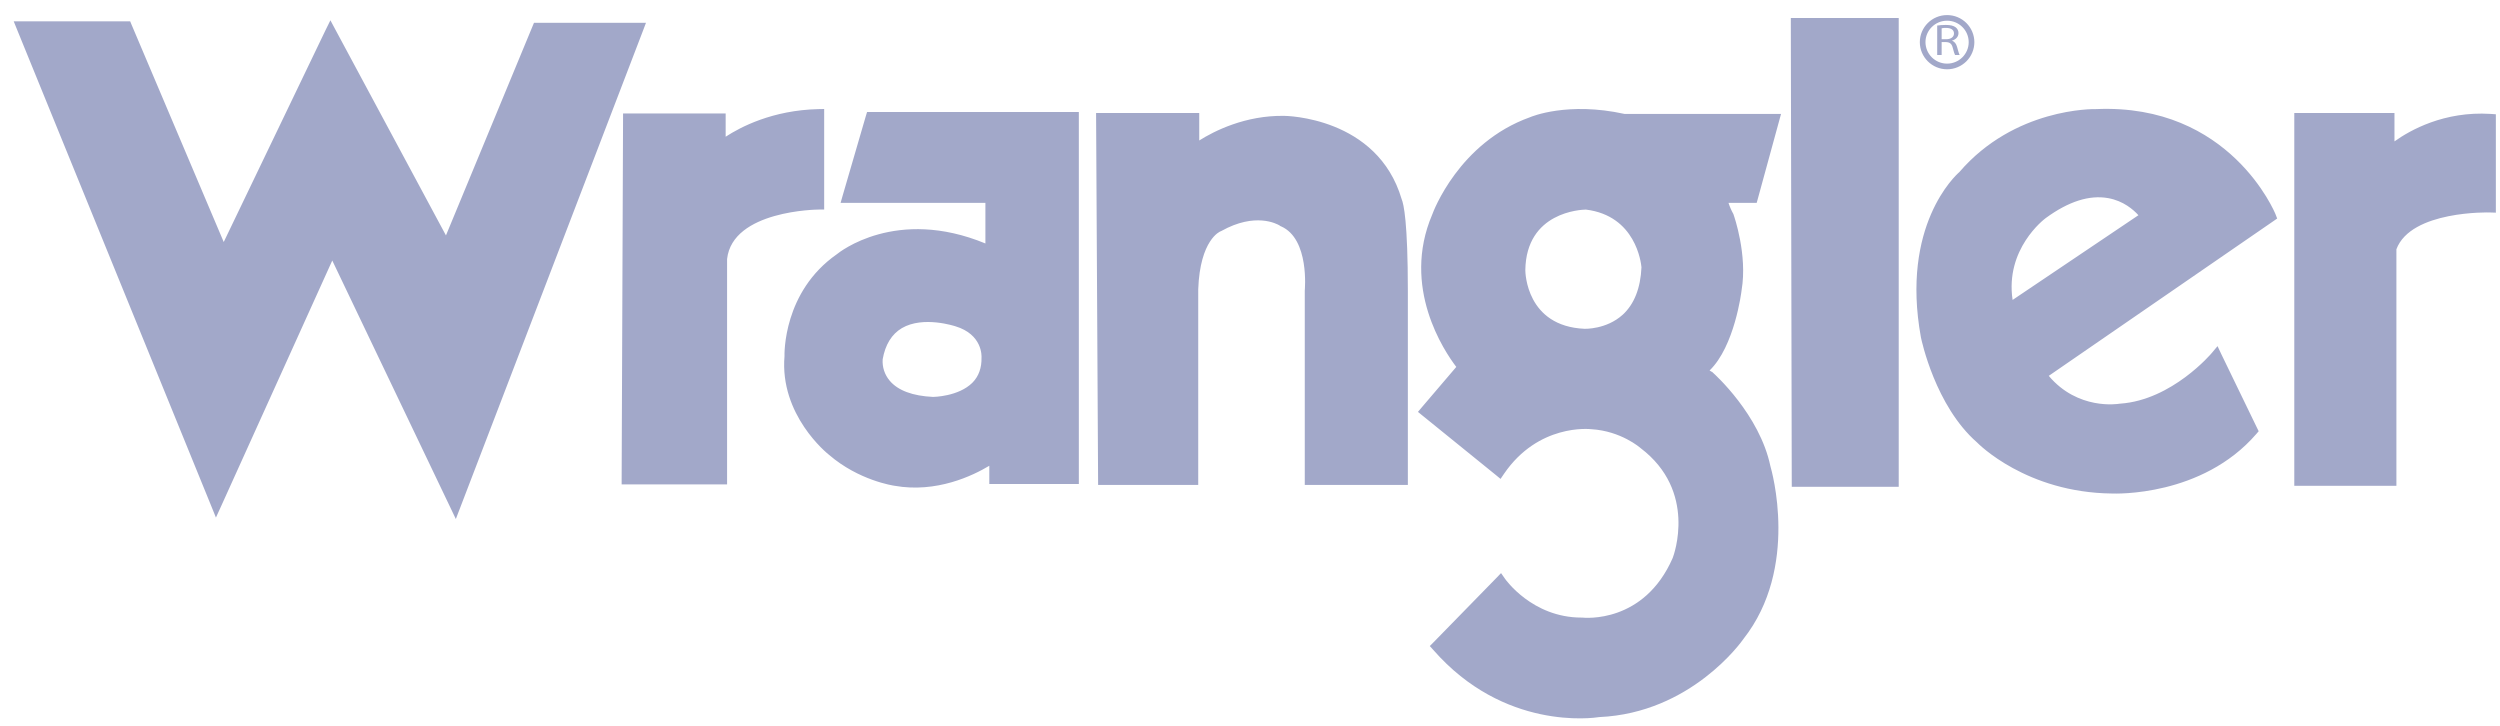 <svg width="155" height="45" viewBox="0 0 155 45" fill="none" xmlns="http://www.w3.org/2000/svg">
<path id="Vector" fill-rule="evenodd" clip-rule="evenodd" d="M120.719 1.283C121.458 1.283 122.059 1.879 122.059 2.614C122.059 3.347 121.458 3.945 120.719 3.945C120.365 3.945 120.026 3.806 119.774 3.556C119.523 3.307 119.381 2.968 119.379 2.614C119.379 1.879 119.982 1.283 120.719 1.283ZM120.719 4.296C121.166 4.297 121.595 4.12 121.913 3.805C122.23 3.49 122.409 3.062 122.411 2.614C122.41 2.393 122.366 2.174 122.28 1.97C122.195 1.765 122.07 1.58 121.913 1.424C121.755 1.268 121.569 1.145 121.364 1.061C121.159 0.977 120.94 0.934 120.718 0.935C119.787 0.935 119.029 1.686 119.029 2.614C119.029 3.54 119.787 4.296 120.719 4.296ZM120.382 1.754C120.472 1.735 120.564 1.727 120.657 1.73C120.946 1.732 121.147 1.837 121.147 2.077C121.147 2.289 120.96 2.432 120.664 2.432H120.382V1.754ZM120.382 2.609H120.645C120.892 2.616 121.009 2.714 121.072 2.969C121.132 3.202 121.182 3.358 121.213 3.412H121.5C121.458 3.34 121.406 3.163 121.337 2.904C121.281 2.712 121.186 2.578 121.022 2.526V2.521C121.246 2.455 121.426 2.291 121.426 2.051C121.427 1.983 121.413 1.916 121.383 1.854C121.354 1.793 121.311 1.74 121.257 1.698C121.126 1.595 120.932 1.546 120.636 1.546C120.449 1.546 120.245 1.562 120.106 1.584V3.412H120.382V2.609ZM154.411 7.062C151.536 6.882 149.421 8.075 148.457 8.767V7.004H142.246V30.119H148.577V15.454C149.481 13.039 154.331 13.17 154.379 13.173L154.743 13.185V7.085L154.411 7.062ZM124.781 18.596C124.309 15.441 126.729 13.598 126.837 13.52C128.244 12.489 129.544 12.074 130.707 12.284C131.654 12.453 132.28 13.008 132.583 13.343L124.781 18.596ZM129.968 6.764C129.782 6.758 124.898 6.691 121.477 10.672C121.246 10.869 117.836 13.989 119.097 20.916C119.134 21.092 119.991 25.165 122.564 27.42C122.667 27.527 125.642 30.538 130.938 30.598C131.151 30.607 136.522 30.799 139.891 26.907L140.038 26.736L139.937 26.531L137.719 21.952L137.487 21.46L137.138 21.878C137.115 21.908 134.669 24.802 131.456 25.026H131.439L131.416 25.029C131.309 25.049 128.826 25.443 127.023 23.303L140.959 13.705L141.185 13.548L141.086 13.292C141.06 13.22 138.266 6.404 129.968 6.764ZM111.031 1.465L111.088 29.834L111.09 30.183H117.721V1.114H111.031V1.465H111.031ZM100.607 19.514C99.595 20.431 98.259 20.386 98.244 20.386C94.626 20.228 94.57 16.889 94.57 16.749C94.621 13.132 98.032 13.001 98.323 12.994C101.416 13.371 101.745 16.29 101.771 16.572C101.713 17.867 101.322 18.858 100.607 19.515V19.514ZM94.856 7.27C90.458 8.845 88.862 13.119 88.798 13.302C86.874 17.805 89.538 21.764 90.29 22.749L88.14 25.268L87.913 25.538L88.189 25.762L92.739 29.448L93.034 29.692L93.25 29.374C95.374 26.27 98.531 26.595 98.668 26.611C100.506 26.722 101.695 27.763 101.708 27.775C105.243 30.451 103.774 34.42 103.709 34.591C101.93 38.673 98.244 38.307 98.091 38.29H98.05C94.993 38.29 93.326 35.907 93.31 35.883L93.065 35.532C93.065 35.53 92.771 35.838 92.771 35.838L88.878 39.823L88.647 40.054L88.863 40.294C93.246 45.306 98.772 44.52 99.159 44.459C104.828 44.205 107.97 39.798 108.098 39.609C111.571 35.19 109.838 29.159 109.765 28.902C109.094 25.704 106.306 23.198 106.188 23.093L106.157 23.061L106.117 23.046C106.067 23.019 106.032 22.995 105.994 22.97C107.541 21.477 107.966 18.123 107.981 17.979C108.349 15.795 107.519 13.407 107.48 13.304L107.476 13.28L107.462 13.256C107.341 13.04 107.242 12.812 107.166 12.576H108.915L108.986 12.319L110.305 7.501L110.425 7.063H100.72C97.203 6.29 94.952 7.227 94.856 7.27ZM79.63 7.184C77.208 7.14 75.266 8.133 74.353 8.71V7.004H67.957L67.959 7.354L68.081 29.717L68.083 30.064H74.29V17.941C74.4 14.846 75.656 14.348 75.668 14.346L75.697 14.333L75.73 14.318C77.825 13.15 79.163 13.873 79.349 13.988L79.371 14.01L79.425 14.033C81.203 14.81 80.897 17.991 80.896 18.02V30.064H87.287V18.057C87.287 13.759 87.029 12.639 86.902 12.347C85.399 7.242 79.686 7.184 79.63 7.184ZM60.854 22.169C60.869 22.803 60.681 23.328 60.297 23.72C59.431 24.591 57.87 24.609 57.849 24.609C56.587 24.549 55.678 24.213 55.166 23.609C54.85 23.239 54.691 22.76 54.726 22.274C54.886 21.366 55.286 20.718 55.914 20.345C57.244 19.564 59.213 20.225 59.234 20.229C60.919 20.736 60.859 22.082 60.854 22.169ZM53.682 7.195L52.244 12.131L52.117 12.576H61.095V15.095C55.561 12.812 52.029 15.642 51.88 15.765C48.549 18.092 48.633 21.947 48.639 22.113L48.64 22.071C48.327 25.727 51.279 28.107 51.404 28.203C53.247 29.79 55.377 30.106 55.467 30.119C58.062 30.581 60.321 29.489 61.337 28.877V30.006H66.888V6.944H53.758L53.682 7.195ZM51.099 12.993V6.758L50.741 6.765C47.893 6.832 45.914 7.875 44.991 8.477V7.033H38.63L38.629 7.381L38.542 29.686V30.032H45.079V16.062C45.412 13.036 50.698 12.993 50.747 12.993H51.098H51.099ZM40.052 1.414H33.107L33.018 1.628L27.649 14.596L20.81 1.866L20.485 1.258L20.18 1.877L13.871 15.005L8.159 1.536L8.071 1.322H0.85L1.044 1.801L13.082 31.334L13.388 32.089L13.727 31.345L20.601 16.152L27.909 31.439L28.262 32.179L28.555 31.415L39.872 1.886L40.051 1.413L40.052 1.414Z" fill="#A2A8C9"/>
</svg>
